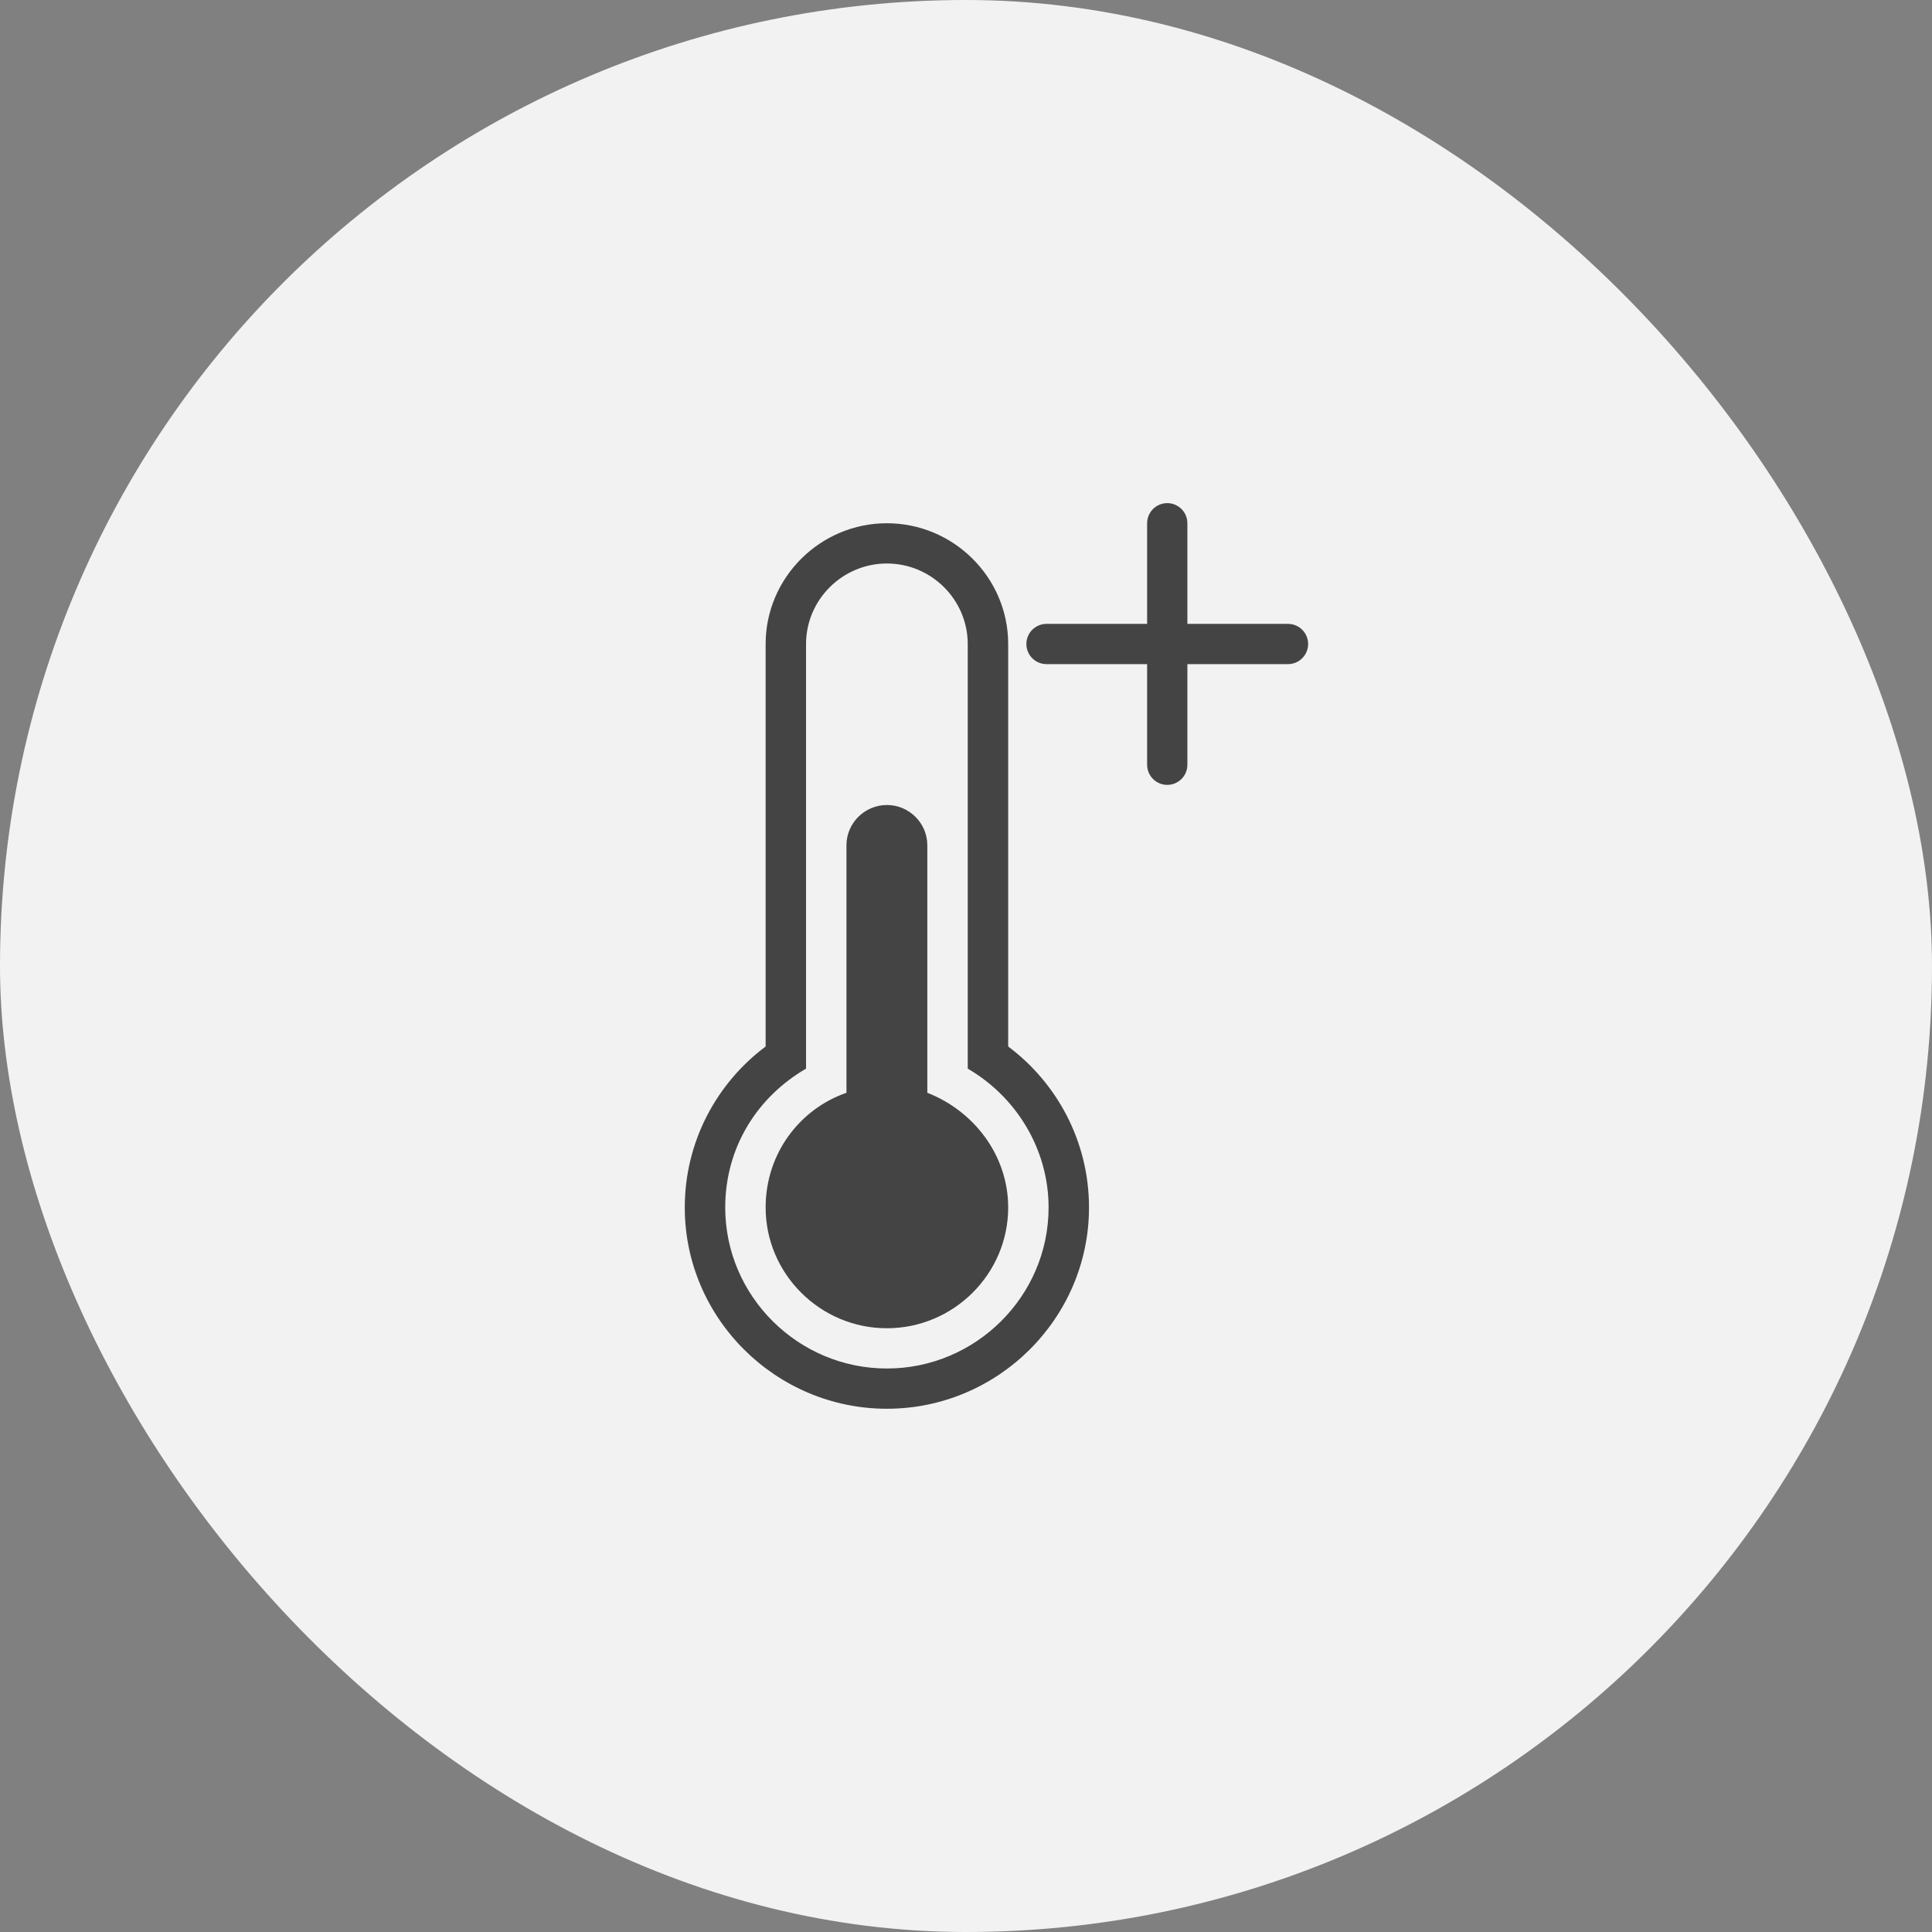 <?xml version="1.0" encoding="UTF-8"?>
<svg width="48px" height="48px" viewBox="0 0 48 48" version="1.1" xmlns="http://www.w3.org/2000/svg" xmlns:xlink="http://www.w3.org/1999/xlink">
    <rect x="0" y="0" width="48" height="48" fill="#808080" stroke="none"/>
    <!-- Generator: Sketch 43.1 (39012) - http://www.bohemiancoding.com/sketch -->
    <title>icon-wendujia</title>
    <desc>Created with Sketch.</desc>
    <defs></defs>
    <g id="Page-1" stroke="none" stroke-width="1" fill="none" fill-rule="evenodd">
        <g id="控制-温度" transform="translate(-284, -337)">
            <g id="icon-wendujia" transform="translate(284, 337)">
                <rect id="Rectangle-42-Copy-7" fill="#F2F2F2" x="0" y="0" width="48" height="48" rx="24"></rect>
                <path d="M23.039,27.15 L23.039,21 C23.039,20.45 22.587,20 22.035,20 C21.482,20 21.03,20.45 21.03,21 L21.03,27.15 C19.876,27.55 19.022,28.65 19.022,30 C19.022,31.65 20.378,33 22.035,33 C23.692,33 25.048,31.65 25.048,30 C25.048,28.7 24.194,27.6 23.039,27.15 Z M25.048,26 L25.048,16 C25.048,14.35 23.692,13 22.035,13 C20.378,13 19.022,14.35 19.022,16 L19.022,26 C17.817,26.9 17.013,28.35 17.013,30 C17.013,32.75 19.273,35 22.035,35 C24.796,35 27.056,32.75 27.056,30 C27.056,28.35 26.253,26.9 25.048,26 Z M22.035,34 C19.825,34 18.018,32.2 18.018,30 C18.018,28.5 18.821,27.25 20.026,26.55 L20.026,16 C20.026,14.9 20.93,14 22.035,14 C23.139,14 24.043,14.9 24.043,16 L24.043,26.55 C25.248,27.25 26.052,28.55 26.052,30 C26.052,32.2 24.244,34 22.035,34 L22.035,34 Z" id="Shape" fill="#444444" fill-rule="nonzero"></path>
                <path d="M26,16 L32,16" id="Line-Copy" stroke="#444444" stroke-linecap="round"></path>
                <path d="M29,19 L29,13" id="Line-Copy-2" stroke="#444444" stroke-linecap="round"></path>
            </g>
        </g>
    </g>
</svg>